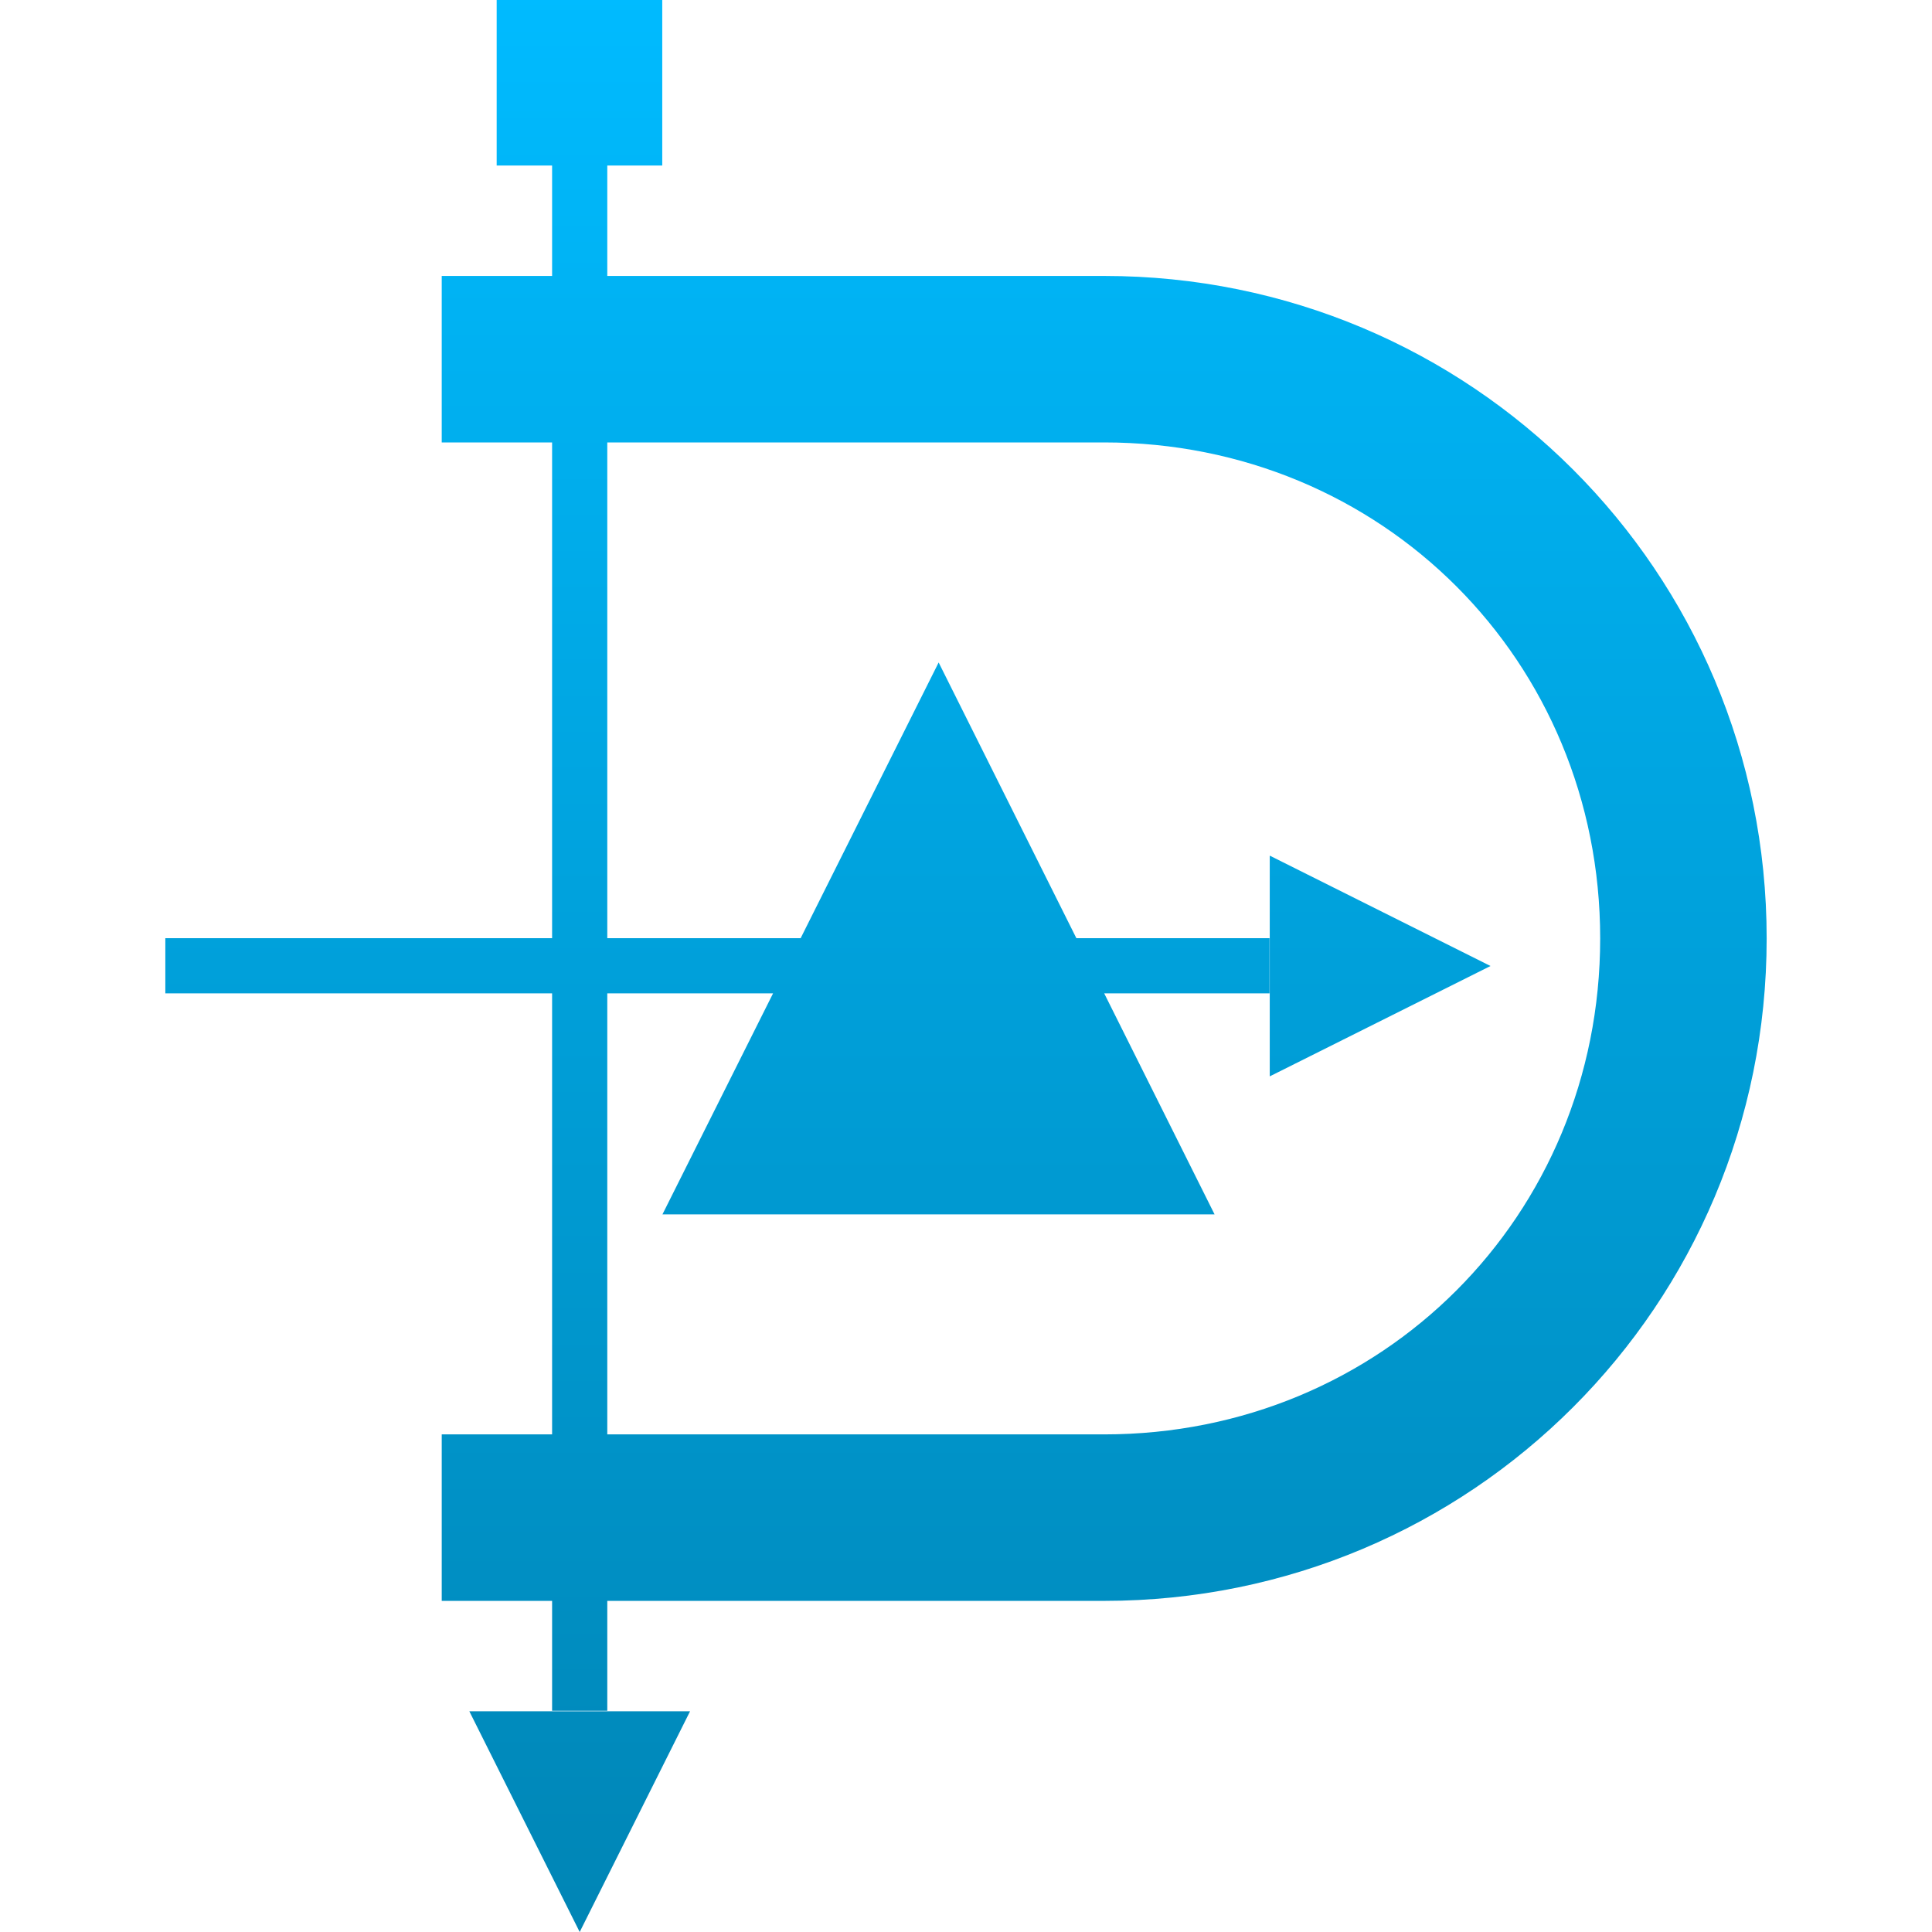 <svg xmlns="http://www.w3.org/2000/svg" xmlns:xlink="http://www.w3.org/1999/xlink" width="64" height="64" viewBox="0 0 64 64" version="1.1">
<defs>
<linearGradient id="linear0" gradientUnits="userSpaceOnUse" x1="0" y1="0" x2="0" y2="1" gradientTransform="matrix(53.047,0,0,64,5.477,0)">
<stop offset="0" style="stop-color:#00bbff;stop-opacity:1;"/>
<stop offset="1" style="stop-color:#0085b5;stop-opacity:1;"/>
</linearGradient>
</defs>
<g id="surface1">
<path style=" stroke:none;fill-rule:nonzero;fill:url(#linear0);" d="M 16.453 0 L 16.453 5.484 L 18.289 5.484 L 18.289 9.141 L 14.633 9.141 L 14.633 14.656 L 18.289 14.656 L 18.289 31.078 L 5.477 31.078 L 5.477 32.906 L 18.289 32.906 L 18.289 47.516 L 14.633 47.516 L 14.633 53.031 L 18.289 53.031 L 18.289 56.672 L 20.117 56.672 L 20.117 53.031 L 36.578 53.031 C 48.734 53.031 58.523 43.242 58.523 31.086 C 58.523 18.93 48.734 9.141 36.578 9.141 L 20.117 9.141 L 20.117 5.484 L 21.938 5.484 L 21.938 0 Z M 20.117 14.656 L 36.578 14.656 C 45.777 14.656 53.008 21.887 53.008 31.086 C 53.008 40.285 45.777 47.516 36.578 47.516 L 20.117 47.516 L 20.117 32.906 L 25.609 32.906 L 21.945 40.227 L 40.234 40.227 L 36.578 32.906 L 42.055 32.906 L 42.055 31.078 L 35.656 31.078 L 31.094 21.945 L 26.523 31.078 L 20.117 31.078 Z M 42.062 28.344 L 42.062 35.656 L 49.375 32 Z M 15.547 56.688 L 19.203 64 L 22.859 56.688 Z M 15.547 56.688 "/>
</g>
</svg>
